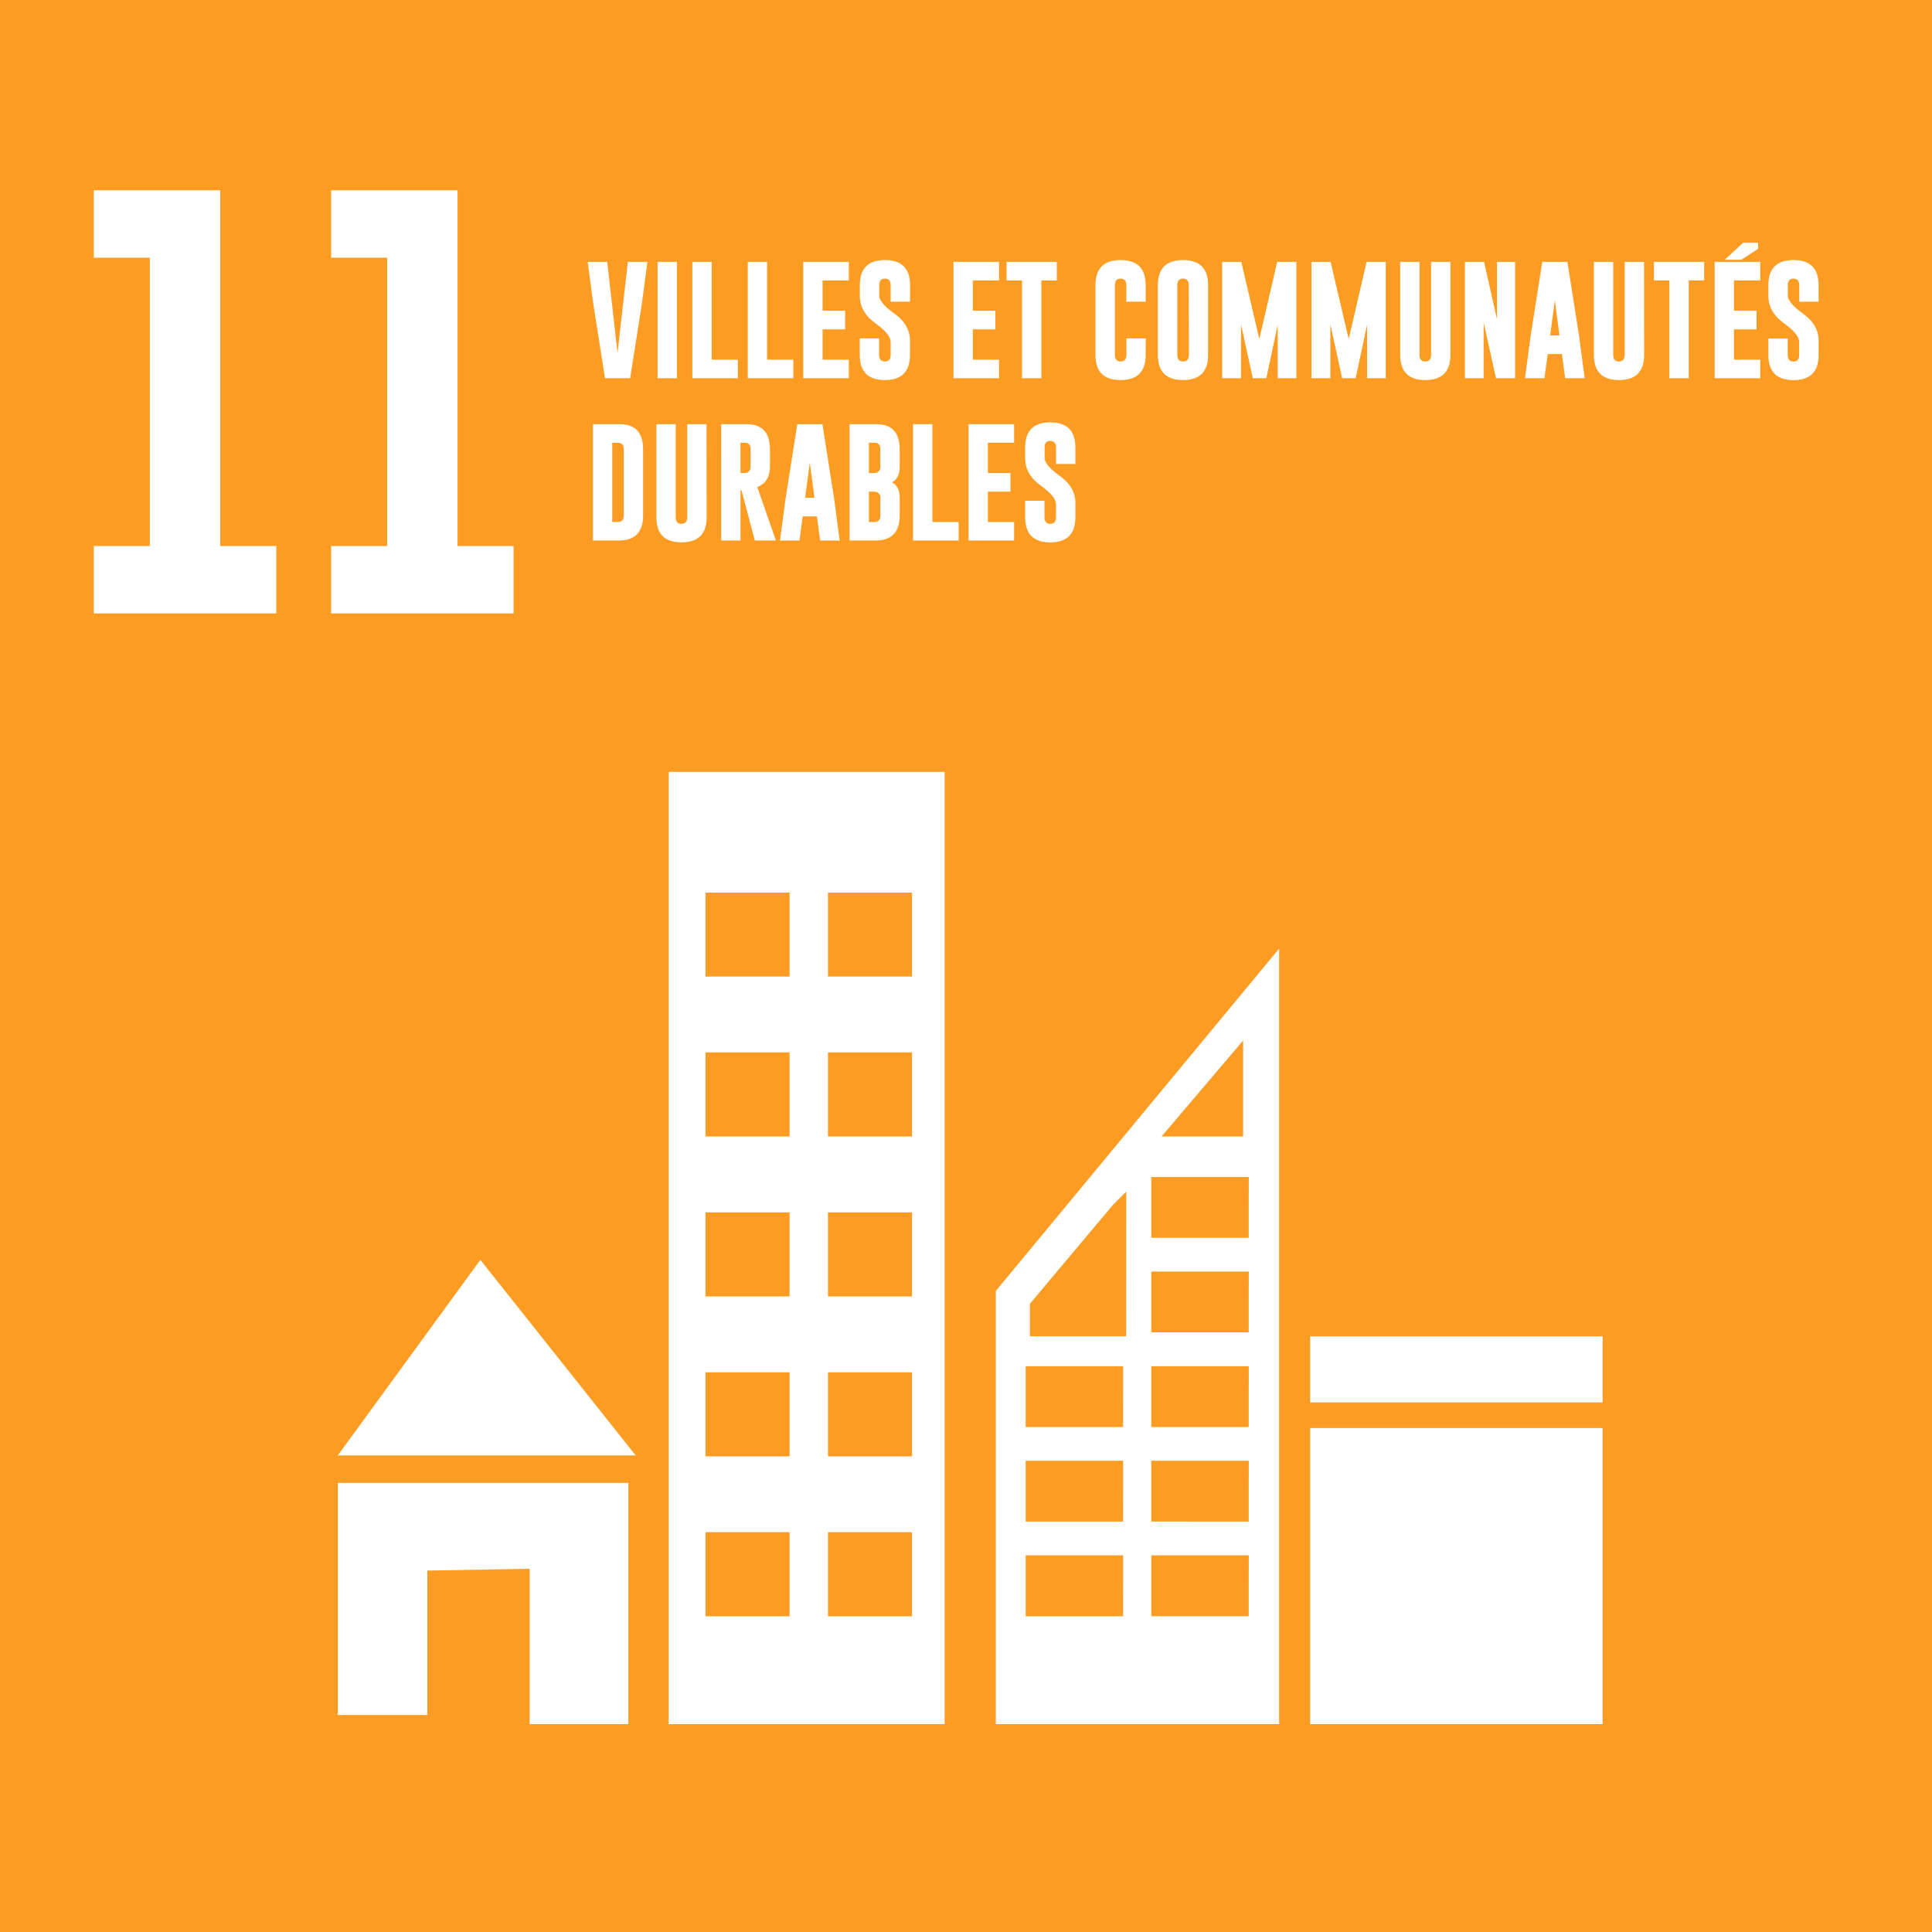<svg id="Calque_1" data-name="Calque 1" xmlns="http://www.w3.org/2000/svg" viewBox="0 0 1000 1000"><defs><style>.cls-1{fill:#fd9c23;}.cls-2{fill:#fff;}</style></defs><rect class="cls-1" x="-8.12" y="-8.12" width="1016.24" height="1016.24"/><path class="cls-2" d="M326.16,195.77h-13l-6.11-38.69-2.86-21.54h10.11l5.33,47.2,5.35-47.2H335.1l-2.86,21.6Z"/><path class="cls-2" d="M340.36,135.54h10v60.23h-10Z"/><path class="cls-2" d="M358.35,195.77V135.54h10v50.63h13.57v9.6Z"/><path class="cls-2" d="M387.05,195.77V135.54h10v50.63h13.57v9.6Z"/><path class="cls-2" d="M415.75,135.54h23.59v9.6H425.77v15.7h11.67v9.63H425.77v15.7h13.57v9.6H415.75Z"/><path class="cls-2" d="M445.05,147.61q0-13,13-13t13,13v8.54H461v-8.54q0-3.37-2.95-3.4H458q-2.92,0-2.92,3.4V153q0,3.67,7.7,9.21Q471,168,471,176.25v7.46q0,13-13,13t-13-13v-8.55h10v8.55c0,2.26,1,3.4,3,3.4S461,186,461,183.71V177q0-4-7.7-9.54-8.25-5.87-8.25-14.29Z"/><path class="cls-2" d="M493.52,135.54H517.1v9.6H503.54v15.7h11.67v9.63H503.54v15.7H517.1v9.6H493.52Z"/><path class="cls-2" d="M547,135.54v9.6h-8v50.63H529V145.14h-8v-9.6Z"/><path class="cls-2" d="M593,183.71q0,13-13,13t-13-13v-36.1q0-13,13-13t13,13v8.54H583v-8.54q0-3.37-2.95-3.4H580q-2.93,0-2.92,3.4v36.1c0,2.26,1,3.4,2.95,3.4s3-1.14,3-3.4v-8.55h10Z"/><path class="cls-2" d="M625.31,183.71q0,13-13,13t-13-13v-36.1q0-13,13-13t13,13Zm-10-36.1c0-2.25-1-3.38-2.95-3.4h-.06q-2.92,0-2.92,3.4v36.1c0,2.26,1,3.4,3,3.4s3-1.14,3-3.4Z"/><path class="cls-2" d="M651.82,175.46l9.26-39.92H671v60.23h-9.66V168.06l-5.89,27.71h-7l-6.11-27.89v27.89h-9.74V135.54h9.89Z"/><path class="cls-2" d="M698.09,175.46l9.26-39.92h9.9v60.23h-9.66V168.06l-5.89,27.71h-7l-6.11-27.89v27.89H678.8V135.54h9.9Z"/><path class="cls-2" d="M750.73,183.71q0,13-13,13t-13-13V135.54h10v48.17c0,2.26,1,3.4,3,3.4s3-1.14,3-3.4V135.54h10Z"/><path class="cls-2" d="M758.25,135.54h9.9l6.68,29.67V135.54h9.39v60.23h-9.9l-6.38-28.85v28.85h-9.69Z"/><path class="cls-2" d="M817.37,174.17l2.86,21.6H810.12l-1.66-12.51h-7.37l-1.68,12.51H789.33l2.86-21.51,6.1-38.72h13Zm-10.2-.54-2.41-18.23-2.4,18.23Z"/><path class="cls-2" d="M851,183.71q0,13-13,13t-13-13V135.54h10v48.17c0,2.26,1,3.4,2.94,3.4s3-1.14,3-3.4V135.54h10Z"/><path class="cls-2" d="M882.08,135.54v9.6h-8v50.63h-10V145.14h-8v-9.6Z"/><path class="cls-2" d="M887.49,135.54h23.59v9.6H897.51v15.7h11.67v9.63H897.51v15.7h13.57v9.6H887.49ZM910,128.8l-8.72,5.66h-8.6l9.56-8.81H910Z"/><path class="cls-2" d="M915.29,147.61q0-13,13-13t13,13v8.54h-10v-8.54q0-3.37-2.94-3.4h-.07q-2.91,0-2.91,3.4V153q0,3.67,7.7,9.21,8.24,5.87,8.24,14.08v7.46q0,13-13,13t-13-13v-8.55h10v8.55c0,2.26,1,3.4,3,3.4s2.94-1.14,2.94-3.4V177q0-4-7.7-9.54-8.24-5.87-8.24-14.29Z"/><path class="cls-2" d="M306.91,219.56h13.87q12.09,0,12.09,13v34.21q0,13-12.6,13H306.91Zm10,9.6v41h3c2,0,2.95-1.13,2.95-3.4V232.58c0-2.28-1-3.42-2.95-3.42Z"/><path class="cls-2" d="M365.75,267.72q0,13-13,13t-13-13V219.56h10v48.16q0,3.4,2.95,3.4c2,0,3-1.13,3-3.4V219.56h10Z"/><path class="cls-2" d="M373.28,219.56h13.14q12.09,0,12.1,13v8.88c0,5.46-2.19,9-6.56,10.59l9.65,27.74H390.69l-6.86-25.91h-.54v25.91h-10Zm10,9.6v15.7h1.21a7.5,7.5,0,0,0,2.1-.18,3.09,3.09,0,0,0,1.9-3.22v-8.88q0-3.42-2.95-3.42Z"/><path class="cls-2" d="M431.76,258.19l2.86,21.6H424.51l-1.66-12.52h-7.37l-1.68,12.52H403.72l2.86-21.51,6.1-38.72h13Zm-10.2-.55-2.41-18.23-2.4,18.23Z"/><path class="cls-2" d="M439.73,219.56H453.6q12.09,0,12.09,13v8.88q0,6.14-4,8.21,4,2.09,4,8.21v8.91q0,13-12.6,13H439.73Zm10,9.6v15.7h1.92a7.54,7.54,0,0,0,2.11-.18,3.09,3.09,0,0,0,1.89-3.22v-8.88q0-3.42-2.94-3.42Zm0,25.33v15.7h3q2.94,0,2.94-3.4v-8.91a3,3,0,0,0-1.89-3.18,6.68,6.68,0,0,0-2.11-.21Z"/><path class="cls-2" d="M472.61,279.79V219.56h10v50.63H496.2v9.6Z"/><path class="cls-2" d="M501.31,219.56H524.9v9.6H511.33v15.7H523v9.63H511.33v15.7H524.9v9.6H501.31Z"/><path class="cls-2" d="M530.61,231.62q0-13,13-13t13,13v8.55h-10v-8.55c0-2.24-1-3.38-2.95-3.4h-.06c-1.95,0-2.92,1.14-2.92,3.4V237q0,3.66,7.7,9.2,8.25,5.87,8.24,14.08v7.46q0,13-13,13t-13-13v-8.54h10v8.54q0,3.4,3,3.4c2,0,2.95-1.13,2.95-3.4V261q0-4-7.7-9.53-8.25-5.87-8.25-14.29Z"/><path class="cls-2" d="M114,98.5V282.61h29V317.5H48.55V282.61h29V133.39h-29V98.5Z"/><path class="cls-2" d="M236.82,98.5V282.61h29V317.5H171.4V282.61h29V133.39h-29V98.5Z"/><path class="cls-2" d="M346.09,399.51v492.9H488.94V399.51Zm62.59,437.08H365.16V793.07h43.52Zm0-82.78H365.16V710.29h43.52Zm0-82.78H365.16V627.51h43.52Zm0-82.78H365.16V544.73h43.52Zm0-82.78H365.16V462h43.52Zm63.39,331.12H428.55V793.07h43.52Zm0-82.78H428.55V710.29h43.52Zm0-82.78H428.55V627.51h43.52Zm0-82.78H428.55V544.73h43.52Zm0-82.78H428.55V462h43.52Z"/><path class="cls-2" d="M515.43,668.19V892.41H662.07V491Zm128-129.61v49.67H601.21Zm-62.13,298H530.88V805.05h50.46Zm0-49H530.88V756.07h50.46Zm0-48.93H530.88V707.14h50.46Zm1.58-47H533.09V674.81L576,623.72l6.94-6.93Zm63.44,144.91H595.9V805.05h50.46Zm0-49H595.9V756.07h50.46Zm0-48.93H595.9V707.14h50.46Zm0-49H595.9V658.15h50.46Zm0-48.94H595.9V609.22h50.46Z"/><polygon class="cls-2" points="248.62 652.1 329.04 753.33 174.83 753.33 248.62 652.1"/><polygon class="cls-2" points="174.83 767.52 325.25 767.52 325.25 892.4 274.16 892.4 274.16 811.98 221.18 812.93 221.18 887.67 174.83 887.67 174.83 767.52"/><polygon class="cls-2" points="678.14 739.14 829.51 739.14 829.51 892.4 678.14 892.4 678.14 743.87 678.14 691.69 678.14 725.89 829.51 725.89 829.51 691.69 678.14 691.69 678.14 739.14"/></svg>